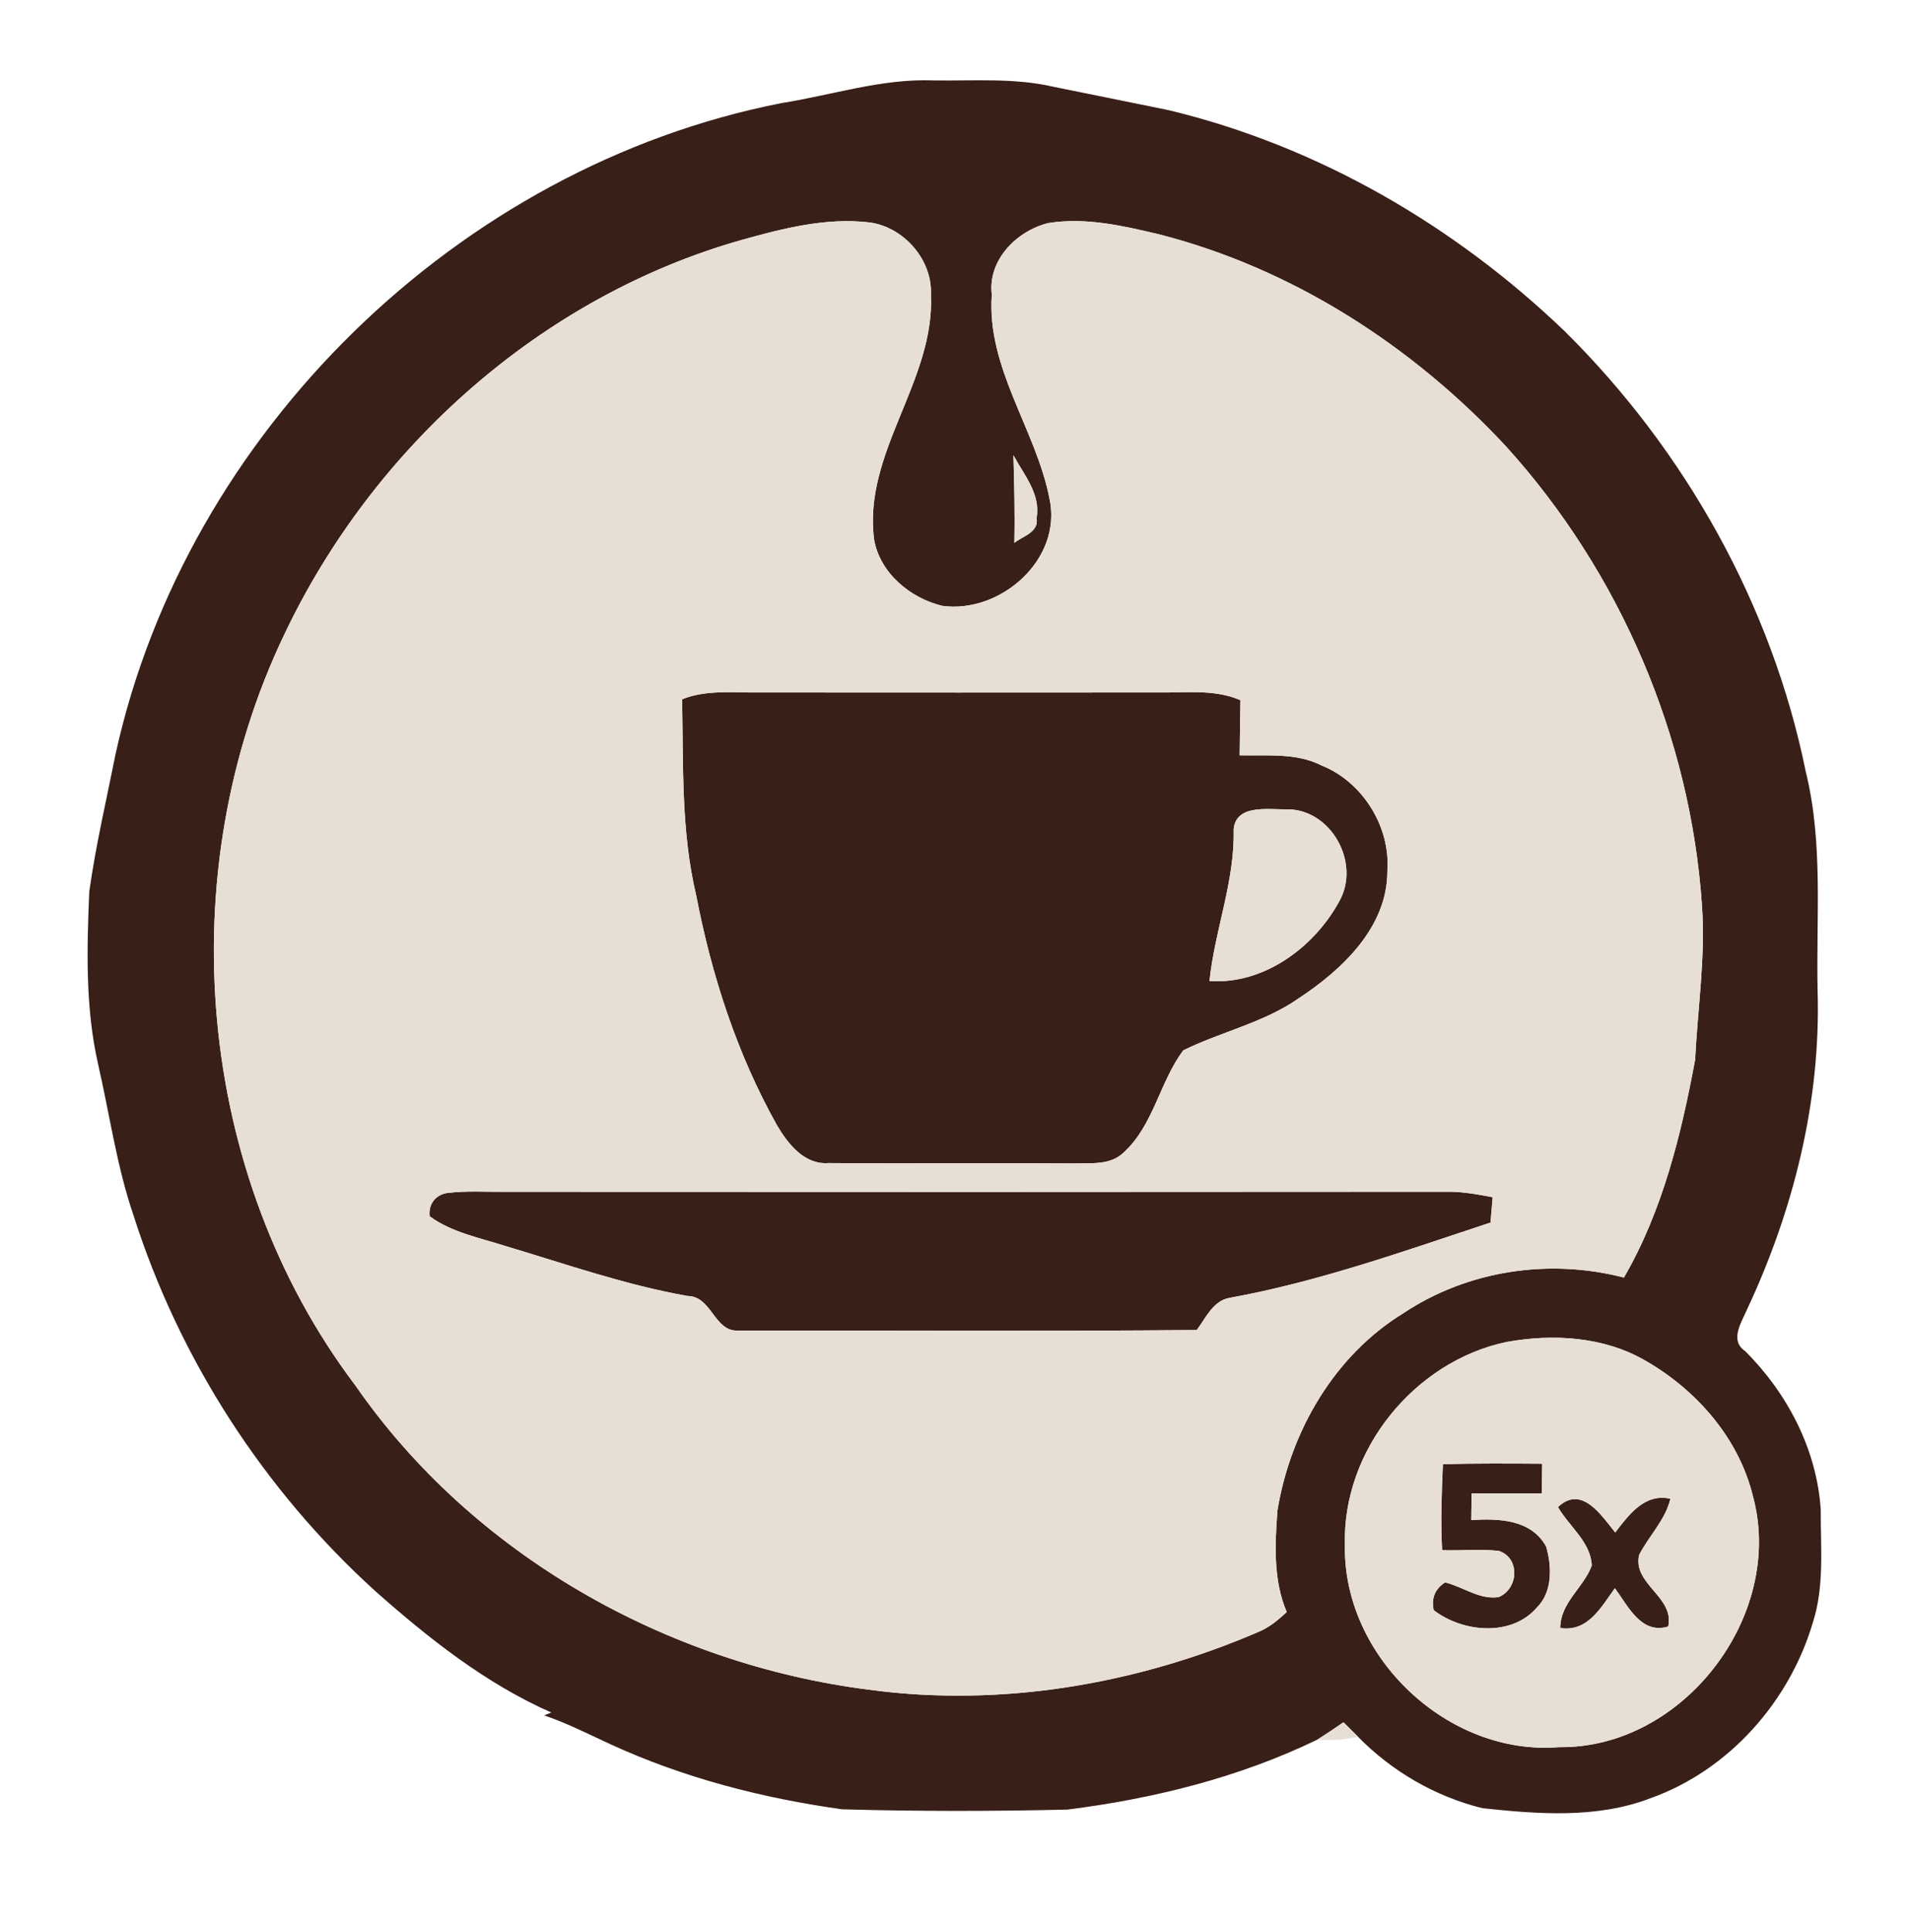 <?xml version="1.0" encoding="UTF-8" ?>
<!DOCTYPE svg PUBLIC "-//W3C//DTD SVG 1.1//EN" "http://www.w3.org/Graphics/SVG/1.1/DTD/svg11.dtd">
<svg width="272pt" height="275pt" viewBox="0 0 272 275" version="1.1" xmlns="http://www.w3.org/2000/svg">
<g id="#ffffffff">
</g>
<g id="#381f17ff">
<path fill="#381f17" opacity="1.00" d=" M 111.28 14.68 C 118.51 13.54 125.60 11.15 133.00 11.45 C 138.68 11.53 144.46 11.06 150.05 12.36 C 155.50 13.47 160.96 14.56 166.41 15.68 C 187.66 20.78 207.13 32.09 222.84 47.17 C 239.99 64.14 252.33 86.14 257.15 109.83 C 259.67 120.03 258.62 130.60 258.84 141.00 C 259.33 156.78 255.38 172.45 248.67 186.68 C 247.88 188.45 246.36 190.89 248.51 192.34 C 254.54 198.33 258.74 206.38 259.29 214.94 C 259.26 220.32 259.84 225.86 258.14 231.07 C 254.80 242.30 246.19 252.02 235.07 255.99 C 227.44 258.93 219.07 258.27 211.11 257.42 C 204.41 255.77 198.22 252.18 193.39 247.25 C 192.70 246.56 192.01 245.87 191.32 245.19 C 190.09 246.03 188.85 246.88 187.58 247.67 C 176.44 253.06 164.24 256.08 152.00 257.62 C 141.32 257.87 130.63 257.88 119.95 257.58 C 108.56 256.00 97.28 253.09 86.81 248.26 C 83.74 246.84 80.71 245.30 77.50 244.21 C 77.83 244.07 78.17 243.94 78.51 243.80 C 69.18 239.69 61.04 233.24 53.45 226.52 C 37.56 212.11 25.54 193.49 19.02 173.05 C 16.63 166.05 15.62 158.69 13.97 151.50 C 12.14 143.45 12.37 135.15 12.71 126.96 C 13.63 120.35 15.17 113.84 16.47 107.30 C 26.53 61.55 65.31 23.69 111.28 14.68 M 105.69 34.14 C 77.15 42.19 53.16 63.63 40.51 90.28 C 24.22 124.25 27.82 167.13 50.64 197.28 C 67.31 221.33 94.96 236.92 123.81 240.56 C 142.53 243.08 161.79 239.80 179.08 232.38 C 180.68 231.75 182.00 230.65 183.24 229.50 C 181.30 224.93 181.56 219.85 181.92 215.02 C 183.77 203.79 190.00 192.99 199.84 186.96 C 209.00 180.85 220.63 179.12 231.26 181.88 C 236.76 172.40 239.41 161.56 241.40 150.86 C 241.76 143.57 242.89 136.31 242.38 128.99 C 240.76 104.87 230.69 81.45 214.47 63.55 C 201.16 49.24 184.05 38.20 165.02 33.35 C 159.90 32.14 154.62 30.91 149.33 31.75 C 144.80 32.83 140.63 37.03 141.24 41.95 C 140.48 52.41 147.52 61.11 149.45 70.96 C 151.34 79.62 142.50 87.36 134.22 86.26 C 129.66 85.17 125.37 81.64 124.49 76.89 C 122.82 64.45 133.15 54.29 132.57 41.95 C 132.80 37.00 128.74 32.35 123.86 31.67 C 117.69 30.93 111.58 32.50 105.69 34.14 M 144.32 64.81 C 144.44 68.97 144.54 73.13 144.45 77.29 C 145.70 76.29 147.97 75.78 147.62 73.75 C 148.23 70.34 145.82 67.61 144.32 64.81 M 214.54 191.05 C 201.39 193.82 191.12 206.50 191.53 220.00 C 191.23 235.85 206.18 250.03 222.03 248.73 C 239.68 248.97 254.22 230.01 249.64 213.03 C 247.62 204.74 241.62 197.91 234.34 193.72 C 228.41 190.27 221.17 189.85 214.54 191.05 Z" />
<path fill="#381f17" opacity="1.00" d=" M 97.14 99.55 C 100.60 98.16 104.37 98.63 108.00 98.58 C 127.00 98.60 146.00 98.59 165.00 98.58 C 168.90 98.64 172.95 98.08 176.65 99.68 C 176.60 102.29 176.58 104.91 176.54 107.53 C 180.47 107.62 184.61 107.14 188.24 108.99 C 194.09 111.35 198.04 117.74 197.57 124.02 C 197.59 131.98 191.14 138.05 184.95 142.12 C 179.96 145.61 173.89 146.88 168.51 149.53 C 165.13 154.03 164.28 160.22 159.99 164.10 C 158.12 165.90 155.42 165.56 153.04 165.63 C 141.34 165.55 129.65 165.67 117.96 165.58 C 114.54 165.84 112.19 162.82 110.64 160.18 C 104.96 150.05 101.34 138.87 99.15 127.49 C 96.97 118.34 97.32 108.88 97.14 99.55 M 175.68 118.06 C 175.87 125.45 172.99 132.39 172.24 139.66 C 179.92 140.20 187.11 134.91 190.68 128.39 C 193.88 122.87 189.50 115.00 183.04 115.22 C 180.49 115.25 176.02 114.50 175.68 118.06 Z" />
<path fill="#381f17" opacity="1.00" d=" M 63.61 169.85 C 66.39 169.49 69.20 169.70 71.99 169.67 C 116.68 169.70 161.37 169.70 206.06 169.66 C 208.26 169.63 210.42 170.04 212.57 170.44 C 212.46 171.64 212.36 172.85 212.26 174.05 C 200.02 178.09 187.81 182.46 175.10 184.77 C 172.74 185.17 171.73 187.64 170.42 189.35 C 148.64 189.54 126.86 189.41 105.08 189.42 C 101.72 189.62 101.35 184.52 97.92 184.50 C 89.06 182.94 80.58 179.95 71.98 177.39 C 68.31 176.21 64.36 175.47 61.19 173.16 C 60.99 171.47 61.96 170.16 63.61 169.85 Z" />
<path fill="#381f17" opacity="1.00" d=" M 205.48 208.44 C 210.19 208.32 214.91 208.35 219.62 208.38 C 219.60 209.44 219.58 211.55 219.56 212.60 C 216.23 212.62 212.90 212.60 209.57 212.60 C 209.56 213.86 209.54 215.13 209.52 216.40 C 213.42 216.16 218.02 216.28 220.18 220.16 C 221.00 222.97 221.12 226.62 218.87 228.85 C 215.22 233.08 208.29 232.39 204.17 229.23 C 203.81 227.53 204.35 226.21 205.79 225.28 C 208.34 225.88 210.68 227.78 213.41 227.37 C 216.25 226.23 216.52 221.77 213.43 220.79 C 210.75 220.49 208.05 220.79 205.37 220.69 C 205.14 216.60 205.31 212.52 205.48 208.44 Z" />
<path fill="#381f17" opacity="1.00" d=" M 221.87 214.55 C 225.25 211.35 228.04 215.73 230.02 218.17 C 231.94 215.67 234.22 212.53 237.88 213.37 C 237.15 216.42 234.82 218.64 233.43 221.36 C 232.45 225.52 238.53 227.37 237.56 231.56 C 233.69 232.72 231.85 228.63 229.97 226.10 C 228.03 228.79 226.13 232.37 222.19 231.77 C 222.20 228.15 225.53 226.02 226.68 222.88 C 226.56 219.54 223.43 217.29 221.87 214.55 Z" />
</g>
<g id="#e7dfd4ff">
<path fill="#e7dfd4" opacity="1.00" d=" M 105.69 34.14 C 111.58 32.50 117.69 30.93 123.86 31.67 C 128.74 32.35 132.80 37.00 132.57 41.95 C 133.15 54.29 122.82 64.45 124.49 76.89 C 125.37 81.64 129.66 85.17 134.22 86.26 C 142.50 87.36 151.34 79.62 149.45 70.96 C 147.52 61.11 140.48 52.41 141.24 41.95 C 140.63 37.03 144.80 32.83 149.33 31.75 C 154.62 30.91 159.90 32.14 165.02 33.35 C 184.05 38.20 201.16 49.24 214.47 63.55 C 230.69 81.45 240.76 104.87 242.38 128.99 C 242.89 136.31 241.76 143.57 241.40 150.86 C 239.41 161.56 236.76 172.40 231.26 181.88 C 220.63 179.12 209.00 180.85 199.84 186.96 C 190.00 192.99 183.77 203.79 181.92 215.02 C 181.56 219.85 181.30 224.93 183.24 229.50 C 182.00 230.65 180.68 231.75 179.08 232.38 C 161.79 239.80 142.53 243.08 123.81 240.56 C 94.96 236.92 67.31 221.33 50.64 197.28 C 27.82 167.13 24.22 124.25 40.51 90.28 C 53.16 63.63 77.15 42.19 105.69 34.14 M 97.14 99.55 C 97.32 108.88 96.97 118.34 99.15 127.49 C 101.34 138.87 104.96 150.05 110.64 160.18 C 112.19 162.82 114.54 165.84 117.96 165.58 C 129.65 165.67 141.34 165.55 153.04 165.63 C 155.42 165.56 158.12 165.90 159.99 164.10 C 164.28 160.22 165.13 154.03 168.51 149.53 C 173.89 146.88 179.96 145.61 184.95 142.12 C 191.14 138.05 197.59 131.98 197.57 124.02 C 198.04 117.74 194.09 111.35 188.24 108.99 C 184.61 107.14 180.47 107.62 176.54 107.53 C 176.58 104.91 176.60 102.29 176.65 99.68 C 172.95 98.08 168.90 98.64 165.00 98.58 C 146.00 98.59 127.00 98.60 108.00 98.58 C 104.37 98.63 100.60 98.16 97.14 99.55 M 63.61 169.85 C 61.96 170.16 60.99 171.47 61.19 173.16 C 64.36 175.47 68.31 176.21 71.98 177.39 C 80.58 179.95 89.06 182.94 97.92 184.50 C 101.35 184.52 101.72 189.62 105.08 189.42 C 126.86 189.41 148.64 189.54 170.42 189.35 C 171.73 187.64 172.74 185.17 175.10 184.77 C 187.81 182.46 200.02 178.09 212.26 174.05 C 212.36 172.85 212.46 171.64 212.57 170.44 C 210.42 170.04 208.26 169.63 206.06 169.66 C 161.37 169.70 116.68 169.70 71.99 169.67 C 69.20 169.70 66.39 169.49 63.61 169.85 Z" />
<path fill="#e7dfd4" opacity="1.00" d=" M 144.32 64.81 C 145.82 67.61 148.23 70.34 147.62 73.75 C 147.97 75.78 145.70 76.29 144.45 77.29 C 144.54 73.13 144.44 68.97 144.32 64.81 Z" />
<path fill="#e7dfd4" opacity="1.00" d=" M 175.68 118.06 C 176.02 114.50 180.49 115.25 183.04 115.22 C 189.50 115.00 193.88 122.87 190.68 128.39 C 187.11 134.91 179.92 140.20 172.24 139.66 C 172.99 132.39 175.87 125.45 175.68 118.06 Z" />
<path fill="#e7dfd4" opacity="1.00" d=" M 214.54 191.05 C 221.17 189.85 228.41 190.27 234.34 193.72 C 241.62 197.91 247.62 204.74 249.64 213.03 C 254.22 230.01 239.68 248.97 222.03 248.73 C 206.18 250.03 191.23 235.85 191.53 220.00 C 191.12 206.50 201.39 193.82 214.54 191.05 M 205.48 208.44 C 205.31 212.52 205.14 216.60 205.37 220.69 C 208.05 220.79 210.75 220.49 213.43 220.79 C 216.52 221.77 216.25 226.23 213.41 227.37 C 210.68 227.78 208.34 225.88 205.79 225.28 C 204.35 226.21 203.81 227.53 204.17 229.23 C 208.29 232.39 215.22 233.08 218.87 228.85 C 221.12 226.62 221.00 222.97 220.18 220.16 C 218.02 216.28 213.42 216.16 209.52 216.40 C 209.54 215.13 209.56 213.86 209.57 212.60 C 212.90 212.60 216.23 212.62 219.56 212.60 C 219.58 211.55 219.60 209.44 219.62 208.38 C 214.91 208.35 210.19 208.32 205.48 208.44 M 221.87 214.55 C 223.43 217.29 226.56 219.54 226.68 222.88 C 225.53 226.02 222.20 228.15 222.19 231.77 C 226.13 232.37 228.03 228.79 229.97 226.10 C 231.85 228.63 233.69 232.72 237.56 231.56 C 238.53 227.37 232.45 225.52 233.43 221.36 C 234.82 218.64 237.15 216.42 237.88 213.37 C 234.22 212.53 231.94 215.67 230.02 218.17 C 228.04 215.73 225.25 211.35 221.87 214.55 Z" />
<path fill="#e7dfd4" opacity="1.00" d=" M 187.58 247.67 C 188.85 246.88 190.09 246.03 191.32 245.19 C 192.01 245.87 192.70 246.56 193.39 247.25 C 191.48 247.71 189.52 247.79 187.58 247.67 Z" />
</g>
</svg>
